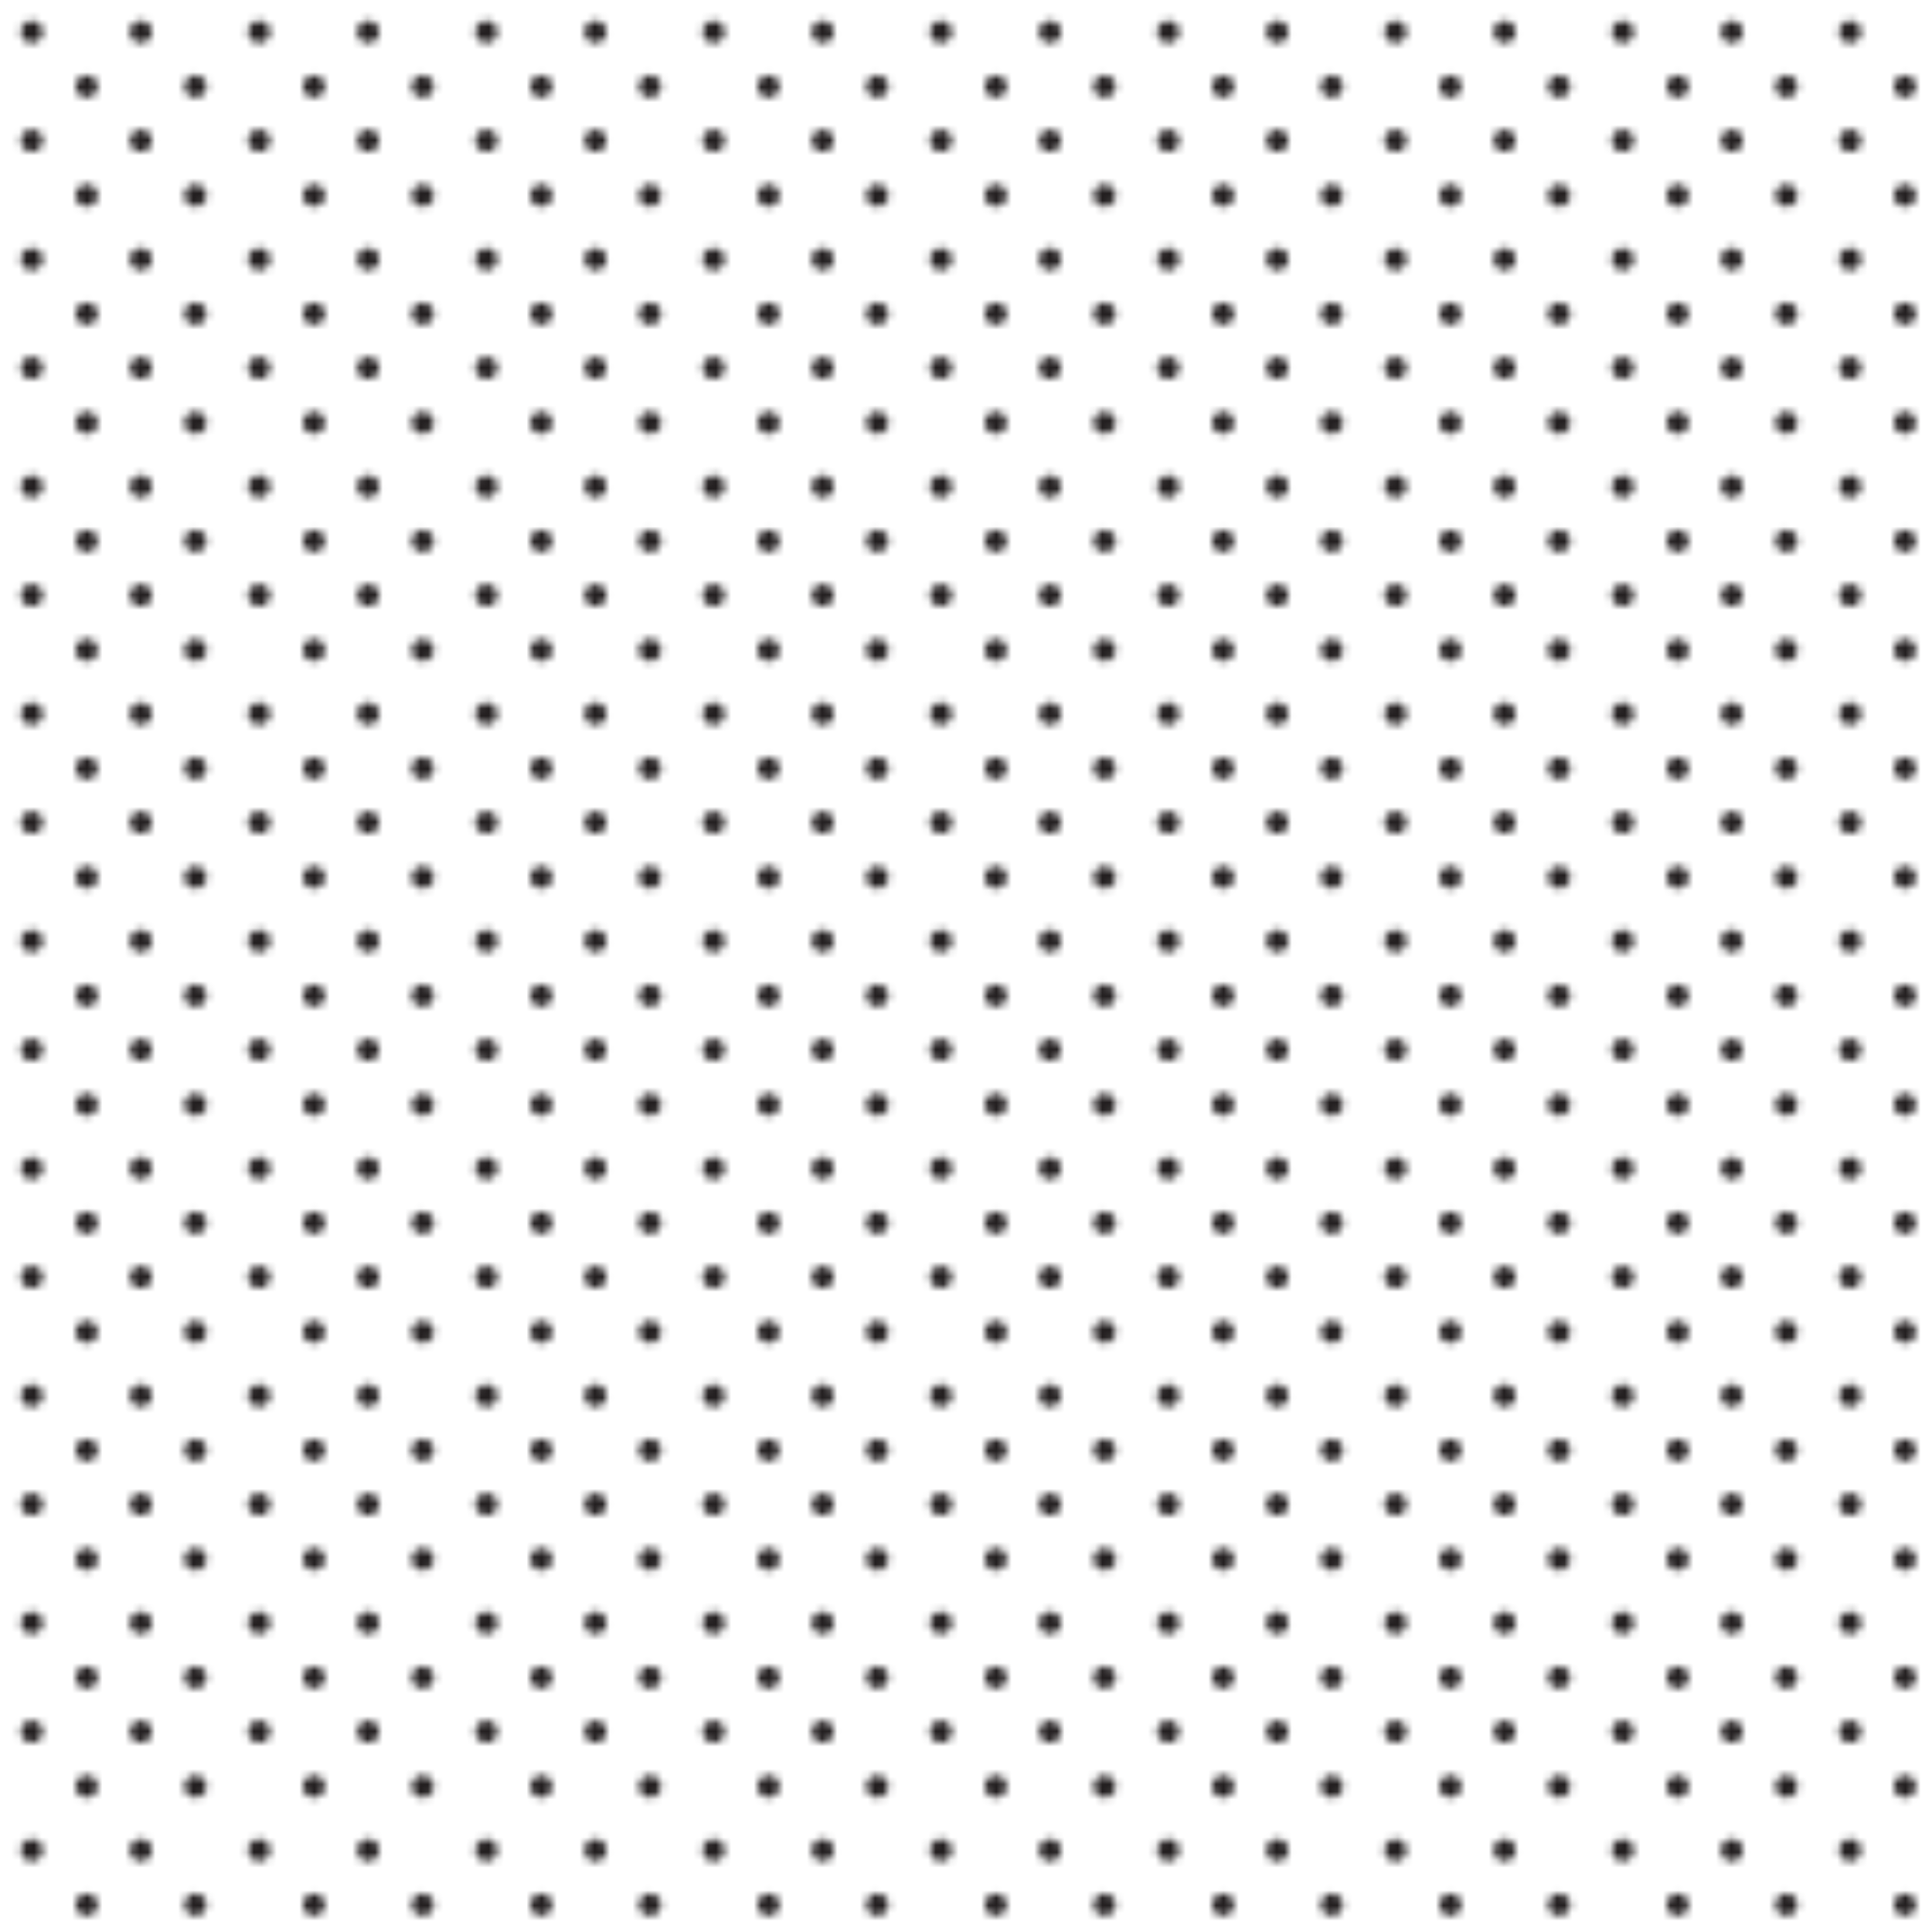 <svg xmlns="http://www.w3.org/2000/svg" xmlns:xlink="http://www.w3.org/1999/xlink" viewBox="0 0 255 255"><defs><style>.a{fill:none;}.b{fill:#231f20;}.c{fill:url(#a);}</style><pattern id="a" width="30" height="30" patternUnits="userSpaceOnUse" viewBox="0 0 30 30"><rect class="a" width="30" height="30"/><path class="b" d="M25.8,27.24a1.44,1.44,0,1,0-1.44-1.44A1.43,1.43,0,0,0,25.8,27.24Z"/><path class="b" d="M11.4,27.24A1.44,1.44,0,1,0,10,25.8,1.44,1.44,0,0,0,11.4,27.24Z"/><path class="b" d="M25.8,12.84a1.44,1.44,0,1,0-1.44-1.44A1.43,1.43,0,0,0,25.8,12.84Z"/><path class="b" d="M11.4,12.84A1.44,1.44,0,1,0,10,11.4,1.44,1.44,0,0,0,11.4,12.84Z"/><path class="b" d="M4.2,20A1.44,1.44,0,1,0,2.76,18.6,1.44,1.44,0,0,0,4.2,20Z"/><path class="b" d="M18.6,20a1.44,1.44,0,1,0-1.44-1.44A1.43,1.43,0,0,0,18.6,20Z"/><path class="b" d="M4.2,5.64A1.44,1.44,0,1,0,2.76,4.2,1.44,1.44,0,0,0,4.2,5.64Z"/><path class="b" d="M18.6,5.64A1.44,1.44,0,1,0,17.16,4.2,1.43,1.43,0,0,0,18.6,5.64Z"/></pattern></defs><title>dots-15</title><rect class="c" width="255" height="255"/></svg>